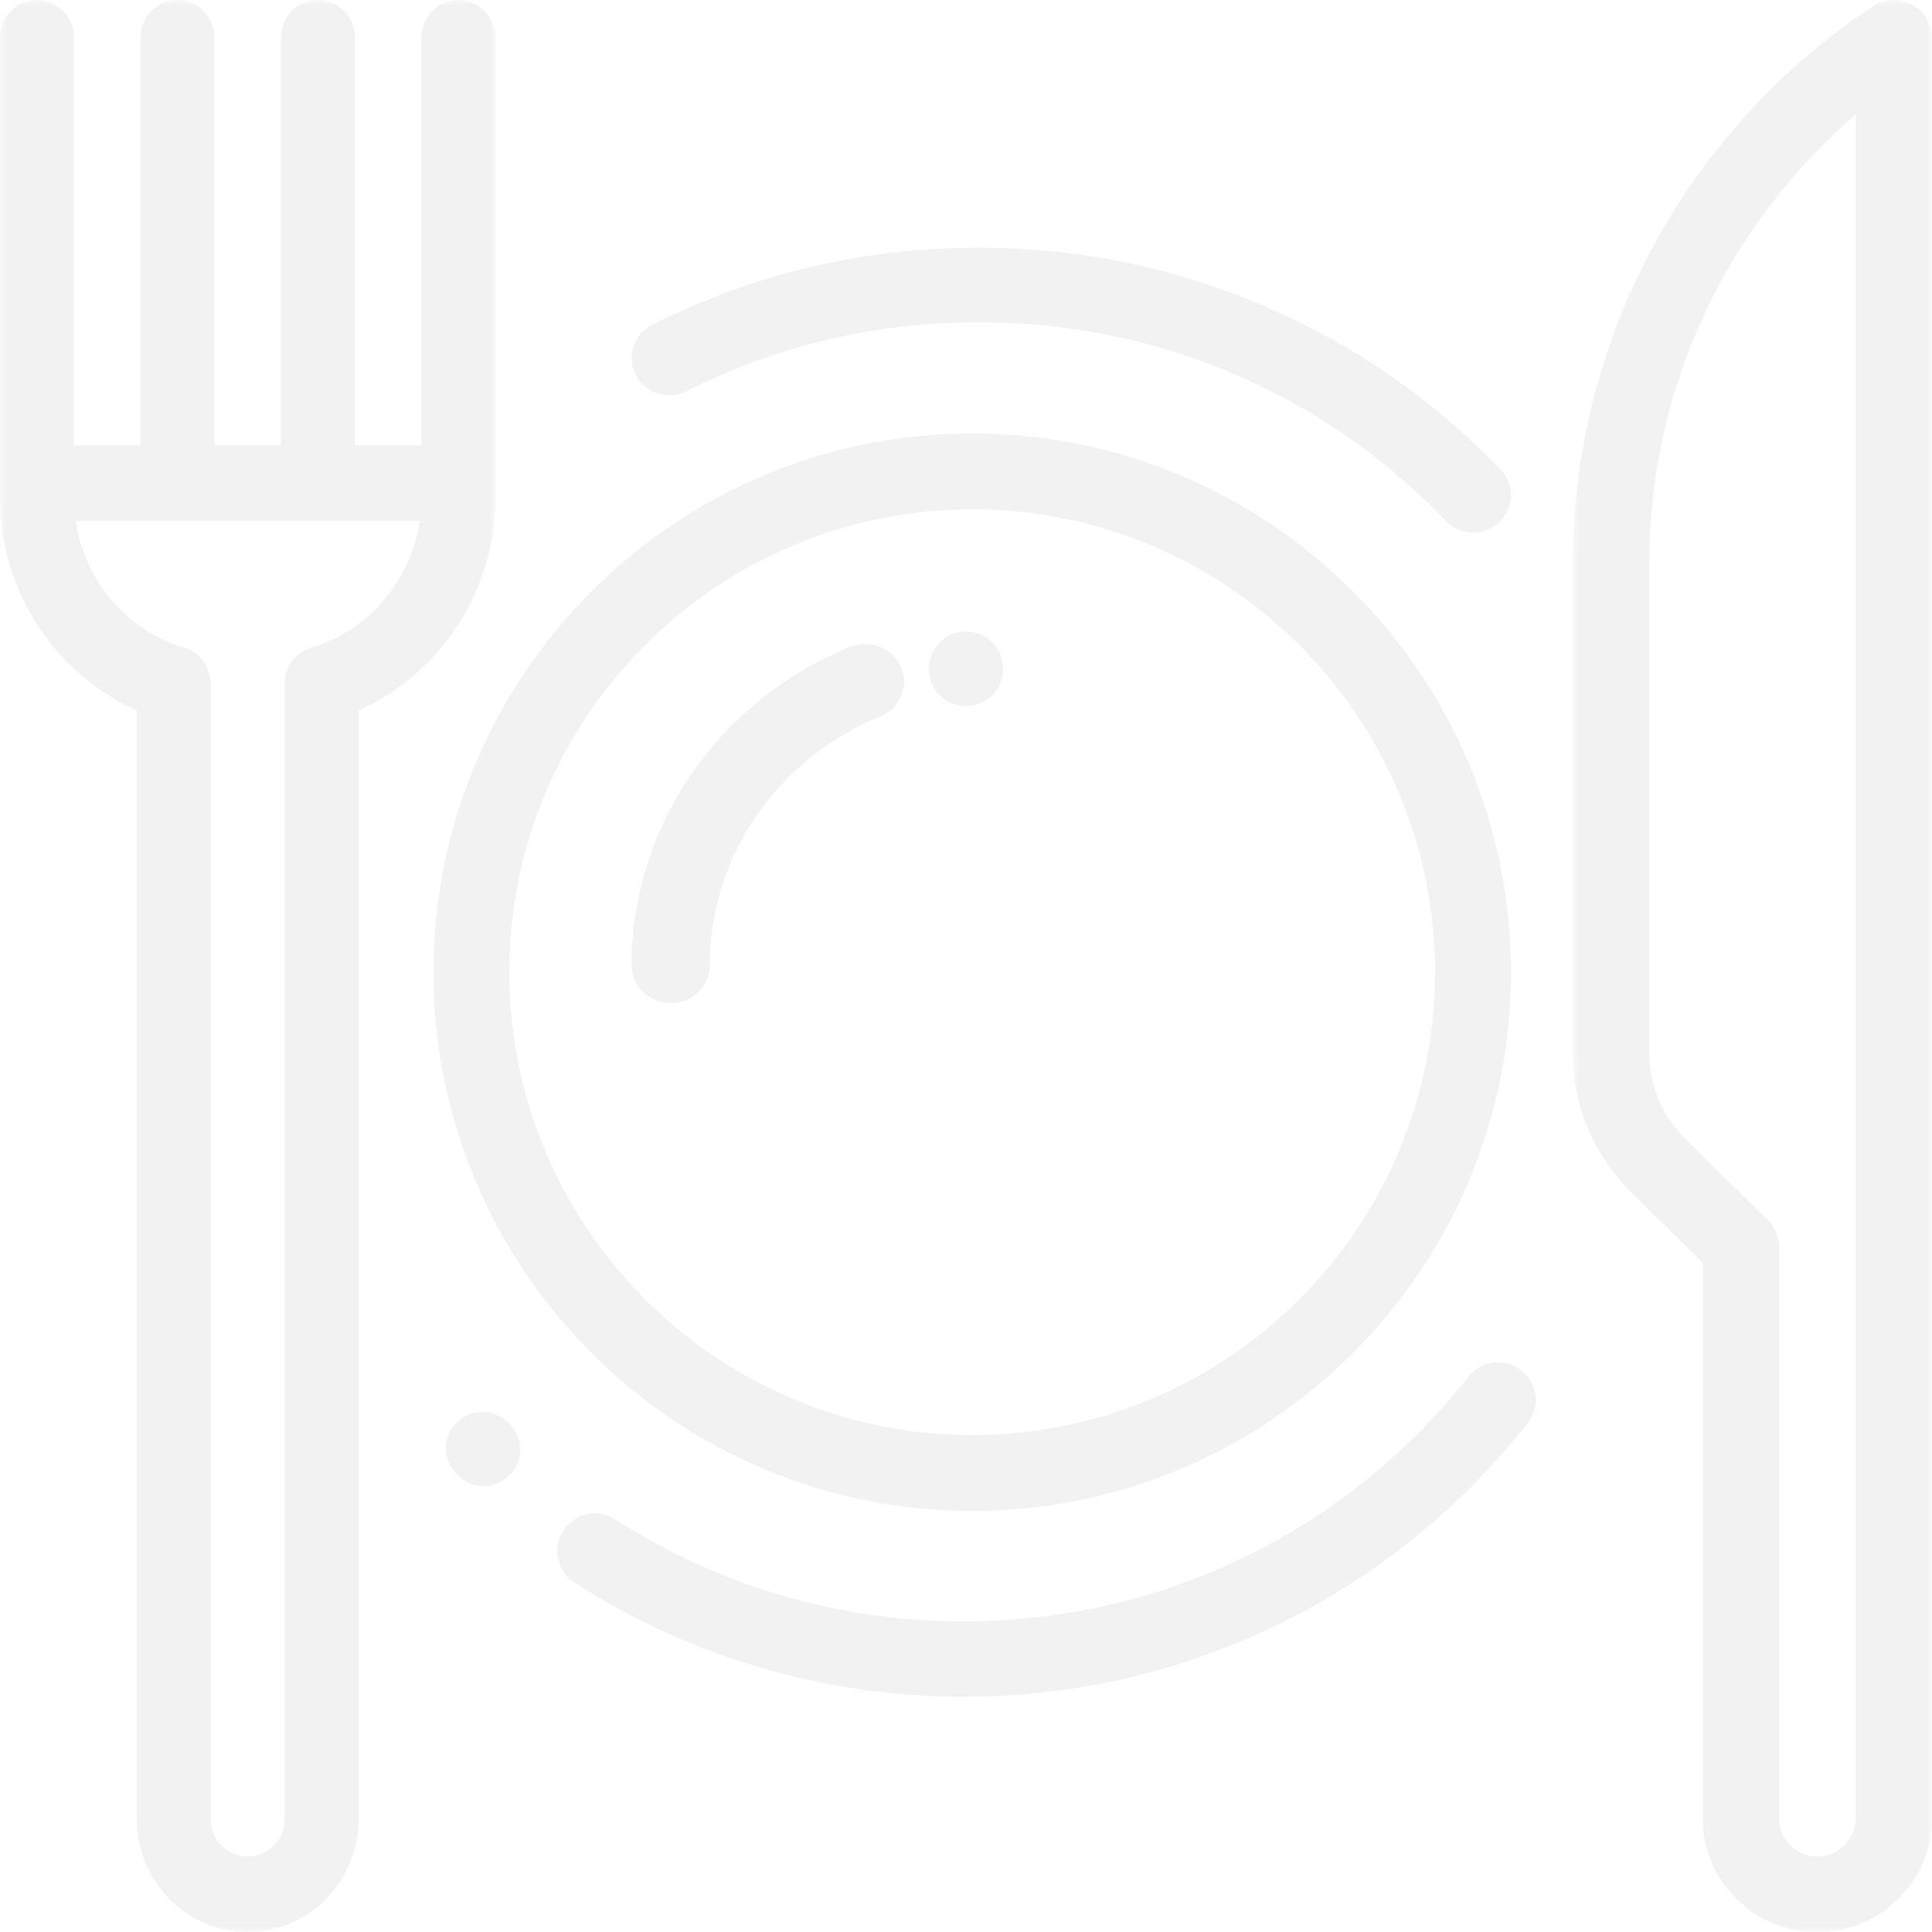 <?xml version="1.0" encoding="UTF-8"?>
<svg width="156px" height="156px" viewBox="0 0 156 156" version="1.1" xmlns="http://www.w3.org/2000/svg" xmlns:xlink="http://www.w3.org/1999/xlink">
    <!-- Generator: Sketch 51.2 (57519) - http://www.bohemiancoding.com/sketch -->
    <title>Group 19</title>
    <desc>Created with Sketch.</desc>
    <defs>
        <polygon id="path-1" points="-3.08510638e-05 0 29 0 29 156 -3.08510638e-05 156"></polygon>
        <polygon id="path-3" points="0 3.046875e-05 40 3.046875e-05 40 156 0 156"></polygon>
    </defs>
    <g id="Page-1" stroke="none" stroke-width="1" fill="none" fill-rule="evenodd" opacity="0.054">
        <g id="Keto_cycle9" transform="translate(-109, -3330)">
            <g id="Group-19" transform="translate(109, 3330)">
                <path d="M78.5,41.127 C99.108,41.127 115.873,57.892 115.873,78.5 C115.873,99.108 99.108,115.873 78.5,115.873 C57.892,115.873 41.127,99.108 41.127,78.5 C41.127,57.892 57.892,41.127 78.5,41.127 M78.5,122 C102.486,122 122,102.486 122,78.5 C122,54.514 102.486,35 78.5,35 C54.514,35 35,54.514 35,78.5 C35,102.486 54.514,122 78.5,122" id="Fill-1" fill="#000000"></path>
                <g id="Group-5" transform="translate(127, 0)">
                    <mask id="mask-2" fill="white">
                        <use xlink:href="#path-1"></use>
                    </mask>
                    <g id="Clip-4"></g>
                    <path d="M22.83,146.859 C22.83,148.539 21.446,149.906 19.745,149.906 C18.044,149.906 16.66,148.539 16.66,146.859 L16.66,100.699 C16.66,99.891 16.334,99.116 15.756,98.545 L9.071,91.942 C7.2,90.095 6.17,87.639 6.17,85.026 L6.17,45.493 C6.17,31.483 12.304,18.316 22.83,9.231 L22.83,146.859 Z M27.362,0.356 C26.354,-0.172 25.133,-0.109 24.188,0.522 C9.042,10.629 -3.08510638e-05,27.44 -3.08510638e-05,45.493 L-3.08510638e-05,85.026 C-3.08510638e-05,89.267 1.672,93.254 4.708,96.252 L10.489,101.962 L10.489,146.859 C10.489,151.9 14.641,156 19.745,156 C24.848,156 29,151.9 29,146.859 L29,3.047 C29,1.92 28.37,0.885 27.362,0.356 Z" id="Fill-3" fill="#000000" mask="url(#mask-2)"></path>
                </g>
                <path d="M57.305,77.96 C57.305,69.182 62.714,61.284 71.085,57.837 C72.686,57.178 73.43,55.392 72.746,53.847 C72.063,52.303 70.21,51.586 68.609,52.245 C57.912,56.649 51,66.743 51,77.96 C51,79.639 52.411,81 54.152,81 C55.893,81 57.305,79.639 57.305,77.96" id="Fill-6" fill="#000000"></path>
                <path d="M77.935,57 L77.955,57 L78.064,57 C79.686,57 81,55.656 81,54 C81,52.343 79.686,51 78.064,51 L77.916,51 C76.295,51.011 74.989,52.363 75,54.02 C75.011,55.67 76.323,57 77.935,57" id="Fill-8" fill="#000000"></path>
                <path d="M55.423,31.591 C62.766,27.893 70.699,26.017 79.002,26.017 C93.417,26.017 106.824,31.715 116.752,42.063 C117.35,42.686 118.154,43 118.959,43 C119.711,43 120.464,42.726 121.052,42.174 C122.271,41.03 122.321,39.126 121.165,37.92 C115.791,32.32 109.457,27.912 102.338,24.822 C94.966,21.622 87.115,20 79.002,20 C69.731,20 60.869,22.096 52.662,26.229 C51.165,26.983 50.57,28.795 51.332,30.276 C52.094,31.756 53.926,32.345 55.423,31.591" id="Fill-10" fill="#000000"></path>
                <path d="M122.846,110.655 C121.53,109.614 119.62,109.838 118.579,111.154 C108.647,123.718 93.778,130.923 77.785,130.923 C67.775,130.923 58.057,128.072 49.683,122.678 C48.273,121.769 46.392,122.176 45.484,123.587 C44.576,124.998 44.983,126.878 46.393,127.786 C55.751,133.814 66.606,137 77.785,137 C95.647,137 112.254,128.953 123.345,114.923 C124.385,113.607 124.162,111.696 122.846,110.655" id="Fill-12" fill="#000000"></path>
                <path d="M41.246,115.102 C41.231,115.084 41.215,115.064 41.199,115.045 C40.151,113.805 38.293,113.646 37.049,114.69 C35.804,115.734 35.644,117.586 36.692,118.827 L36.721,118.86 L36.723,118.859 C36.754,118.898 36.786,118.938 36.82,118.976 C37.402,119.653 38.226,120 39.056,120 C39.735,120 40.418,119.767 40.973,119.292 C42.207,118.235 42.349,116.382 41.289,115.152 L41.246,115.102 Z" id="Fill-14" fill="#000000"></path>
                <g id="Group-18">
                    <mask id="mask-4" fill="white">
                        <use xlink:href="#path-3"></use>
                    </mask>
                    <g id="Clip-17"></g>
                    <path d="M25.141,52.29 C23.864,52.667 22.985,53.861 22.985,55.217 L22.985,146.859 C22.985,148.539 21.646,149.906 20,149.906 C18.354,149.906 17.015,148.539 17.015,146.859 L17.015,55.217 C17.015,53.861 16.136,52.667 14.859,52.29 C10.207,50.918 6.804,46.843 6.105,42.047 L33.895,42.047 C33.196,46.843 29.793,50.918 25.141,52.29 M40,40.219 L40,3.047 C40,1.364 38.664,3.046875e-05 37.015,3.046875e-05 C35.366,3.046875e-05 34.03,1.364 34.03,3.047 L34.03,35.953 L28.654,35.953 C28.655,35.936 28.657,35.92 28.657,35.902 L28.657,3.047 C28.657,1.364 27.32,3.046875e-05 25.672,3.046875e-05 C24.023,3.046875e-05 22.687,1.364 22.687,3.047 L22.687,35.902 C22.687,35.919 22.689,35.936 22.689,35.953 L17.311,35.953 C17.311,35.936 17.313,35.92 17.313,35.902 L17.313,3.047 C17.313,1.364 15.977,3.046875e-05 14.328,3.046875e-05 C12.68,3.046875e-05 11.343,1.364 11.343,3.047 L11.343,35.902 C11.343,35.919 11.346,35.936 11.346,35.953 L5.97,35.953 L5.97,3.047 C5.97,1.364 4.634,3.046875e-05 2.985,3.046875e-05 C1.336,3.046875e-05 0,1.364 0,3.047 L0,40.219 C0,47.693 4.443,54.438 11.045,57.354 L11.045,146.859 C11.045,151.9 15.062,156 20,156 C24.938,156 28.955,151.9 28.955,146.859 L28.955,57.354 C35.557,54.438 40,47.693 40,40.219" id="Fill-16" fill="#000000" mask="url(#mask-4)"></path>
                </g>
            </g>
        </g>
    </g>
</svg>